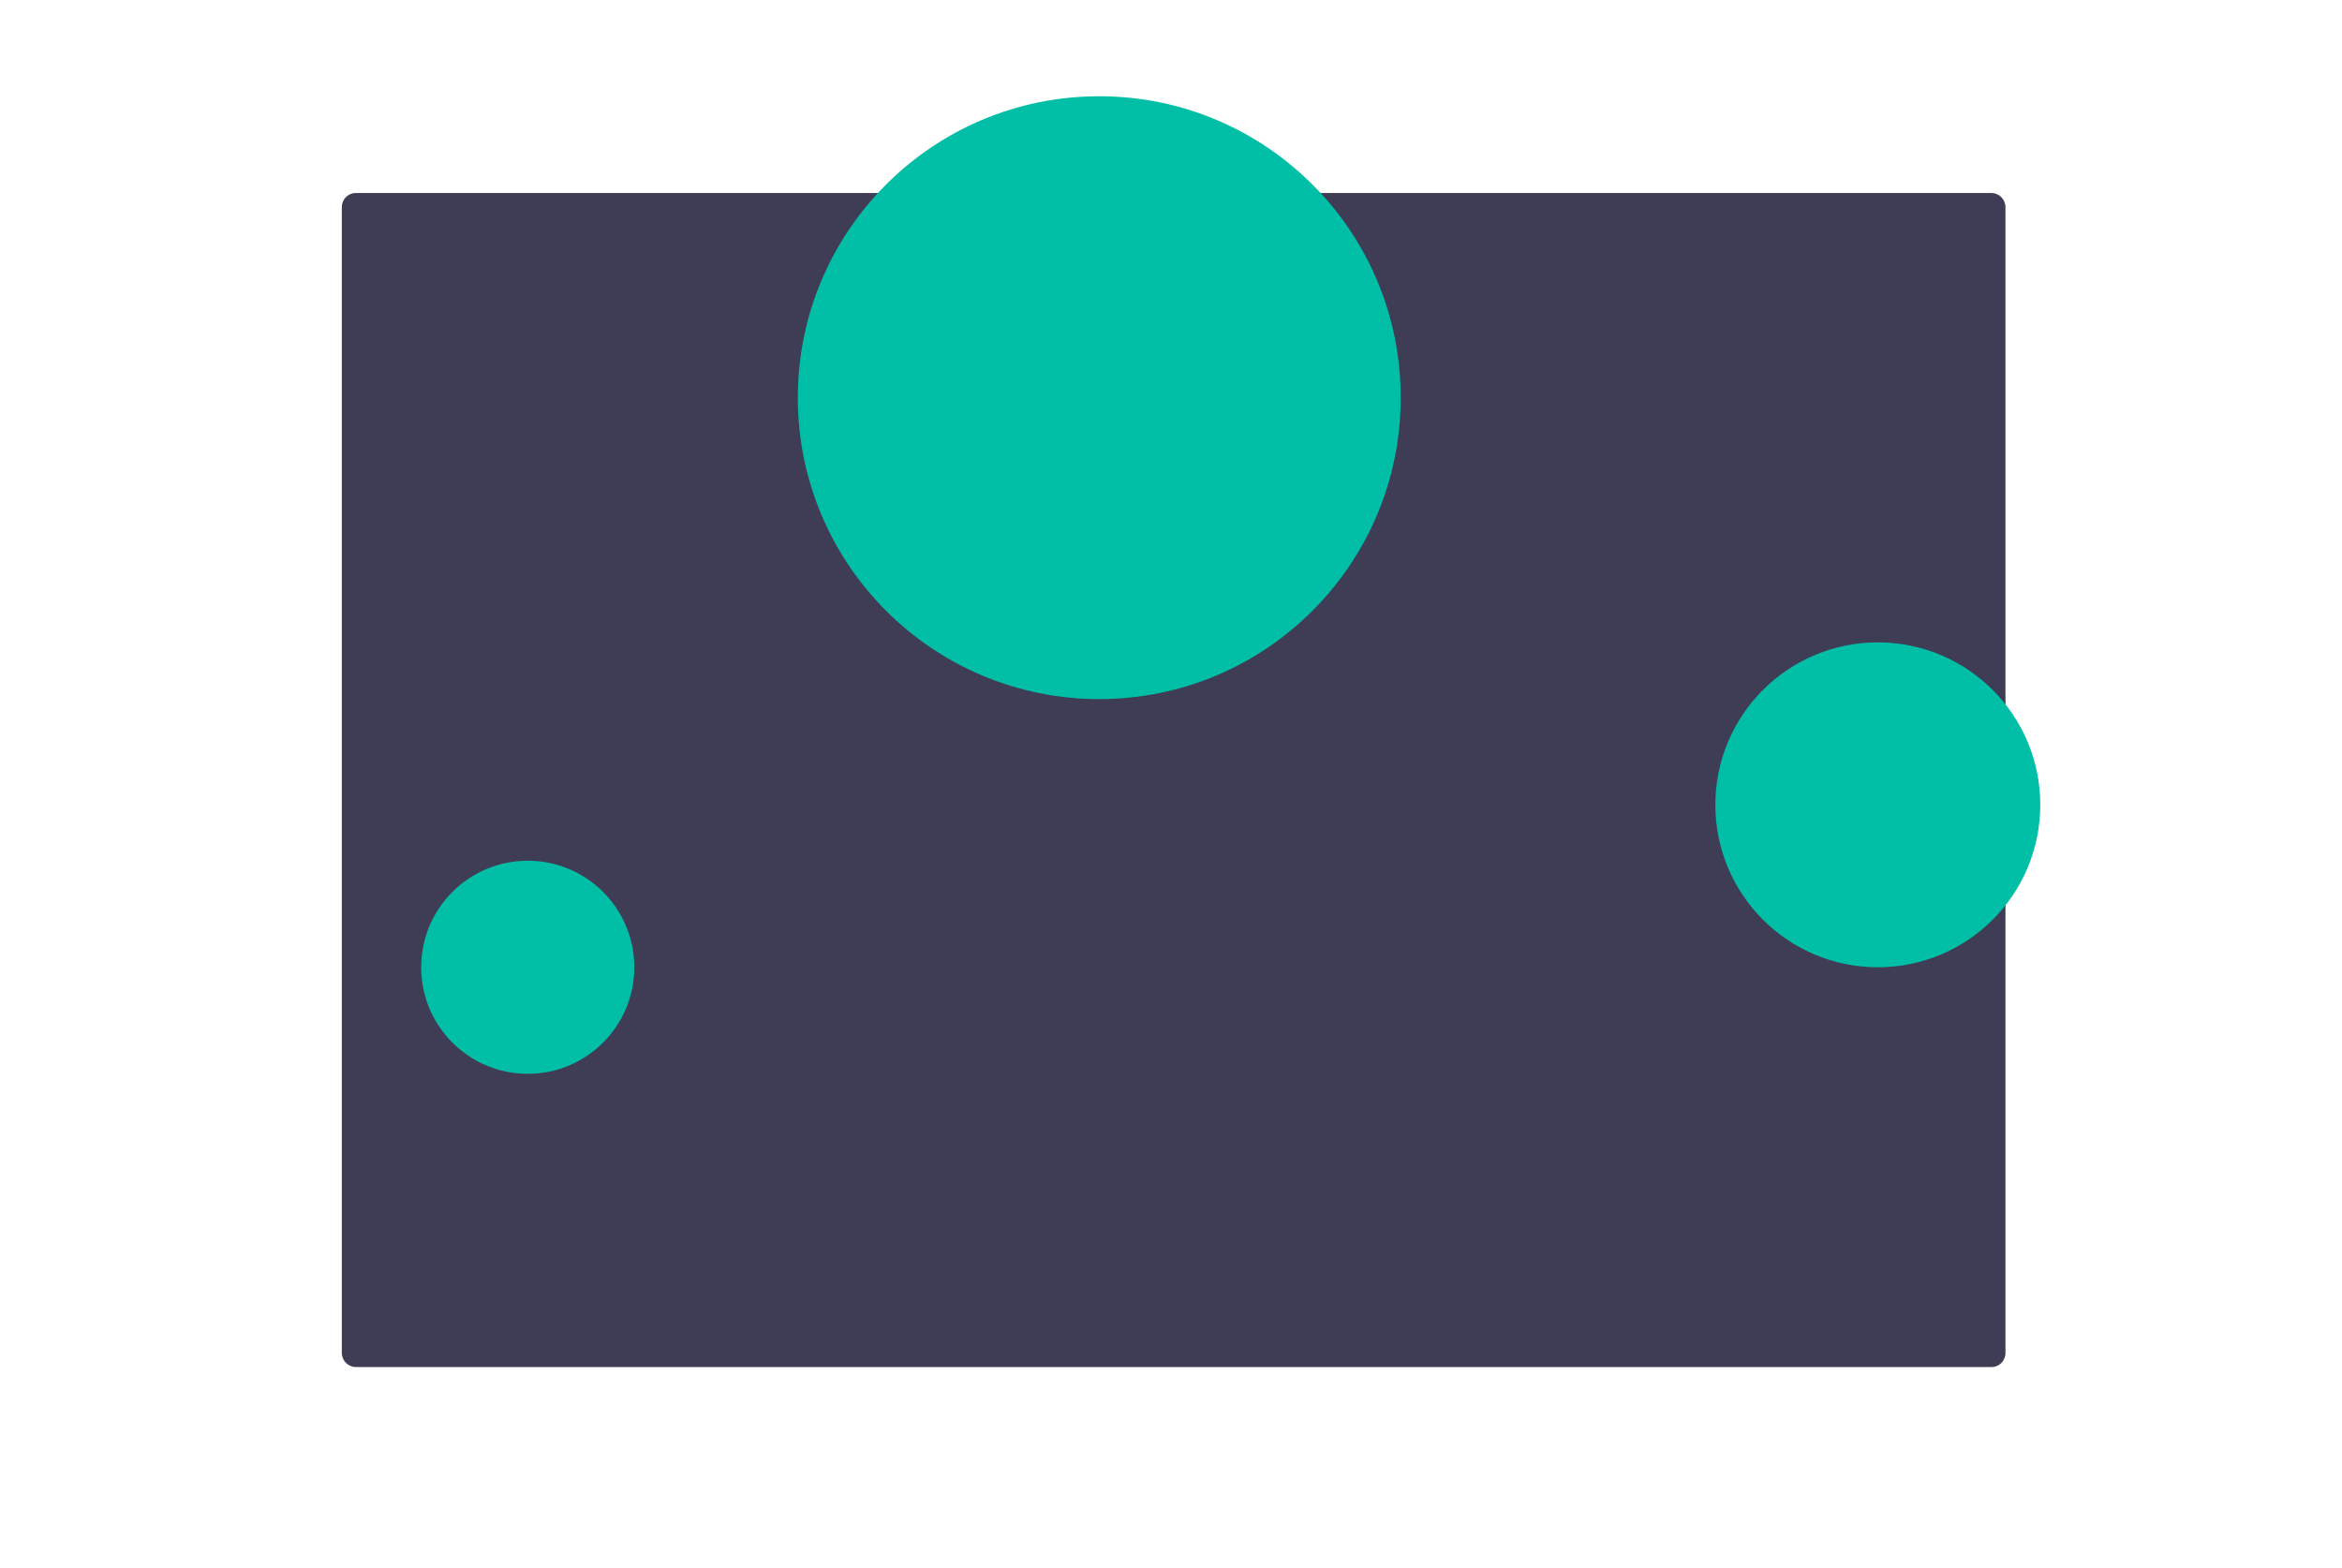 <?xml version="1.0" encoding="utf-8"?>
<!-- Generator: Adobe Illustrator 22.0.0, SVG Export Plug-In . SVG Version: 6.00 Build 0)  -->
<svg version="1.1" id="bb5e65c7-a306-47bb-829f-a7ac48d31837"
	 xmlns="http://www.w3.org/2000/svg" xmlns:xlink="http://www.w3.org/1999/xlink" x="0px" y="0px" viewBox="0 0 888 594.6"
	 style="enable-background:new 0 0 888 594.6;" xml:space="preserve">
<style type="text/css">
	.st0{fill:#3F3D56;}
	.st1{fill:#00BFA6;}
</style>
<title>conceptual_idea</title>
<path class="st0" d="M134.9,73.2c-3,0-5.3,2.4-5.3,5.4V513c0,3,2.4,5.4,5.3,5.4h620.2c3,0,5.3-2.4,5.3-5.4V78.6c0-3-2.4-5.4-5.3-5.4
	H134.9z"/>
<circle class="st1" cx="712" cy="305.2" r="61.6"/>
<ellipse class="st1" cx="200.1" cy="366.8" rx="40.4" ry="40.4"/>
<circle class="st1" cx="416.8" cy="150.8" r="114.3"/>
</svg>
